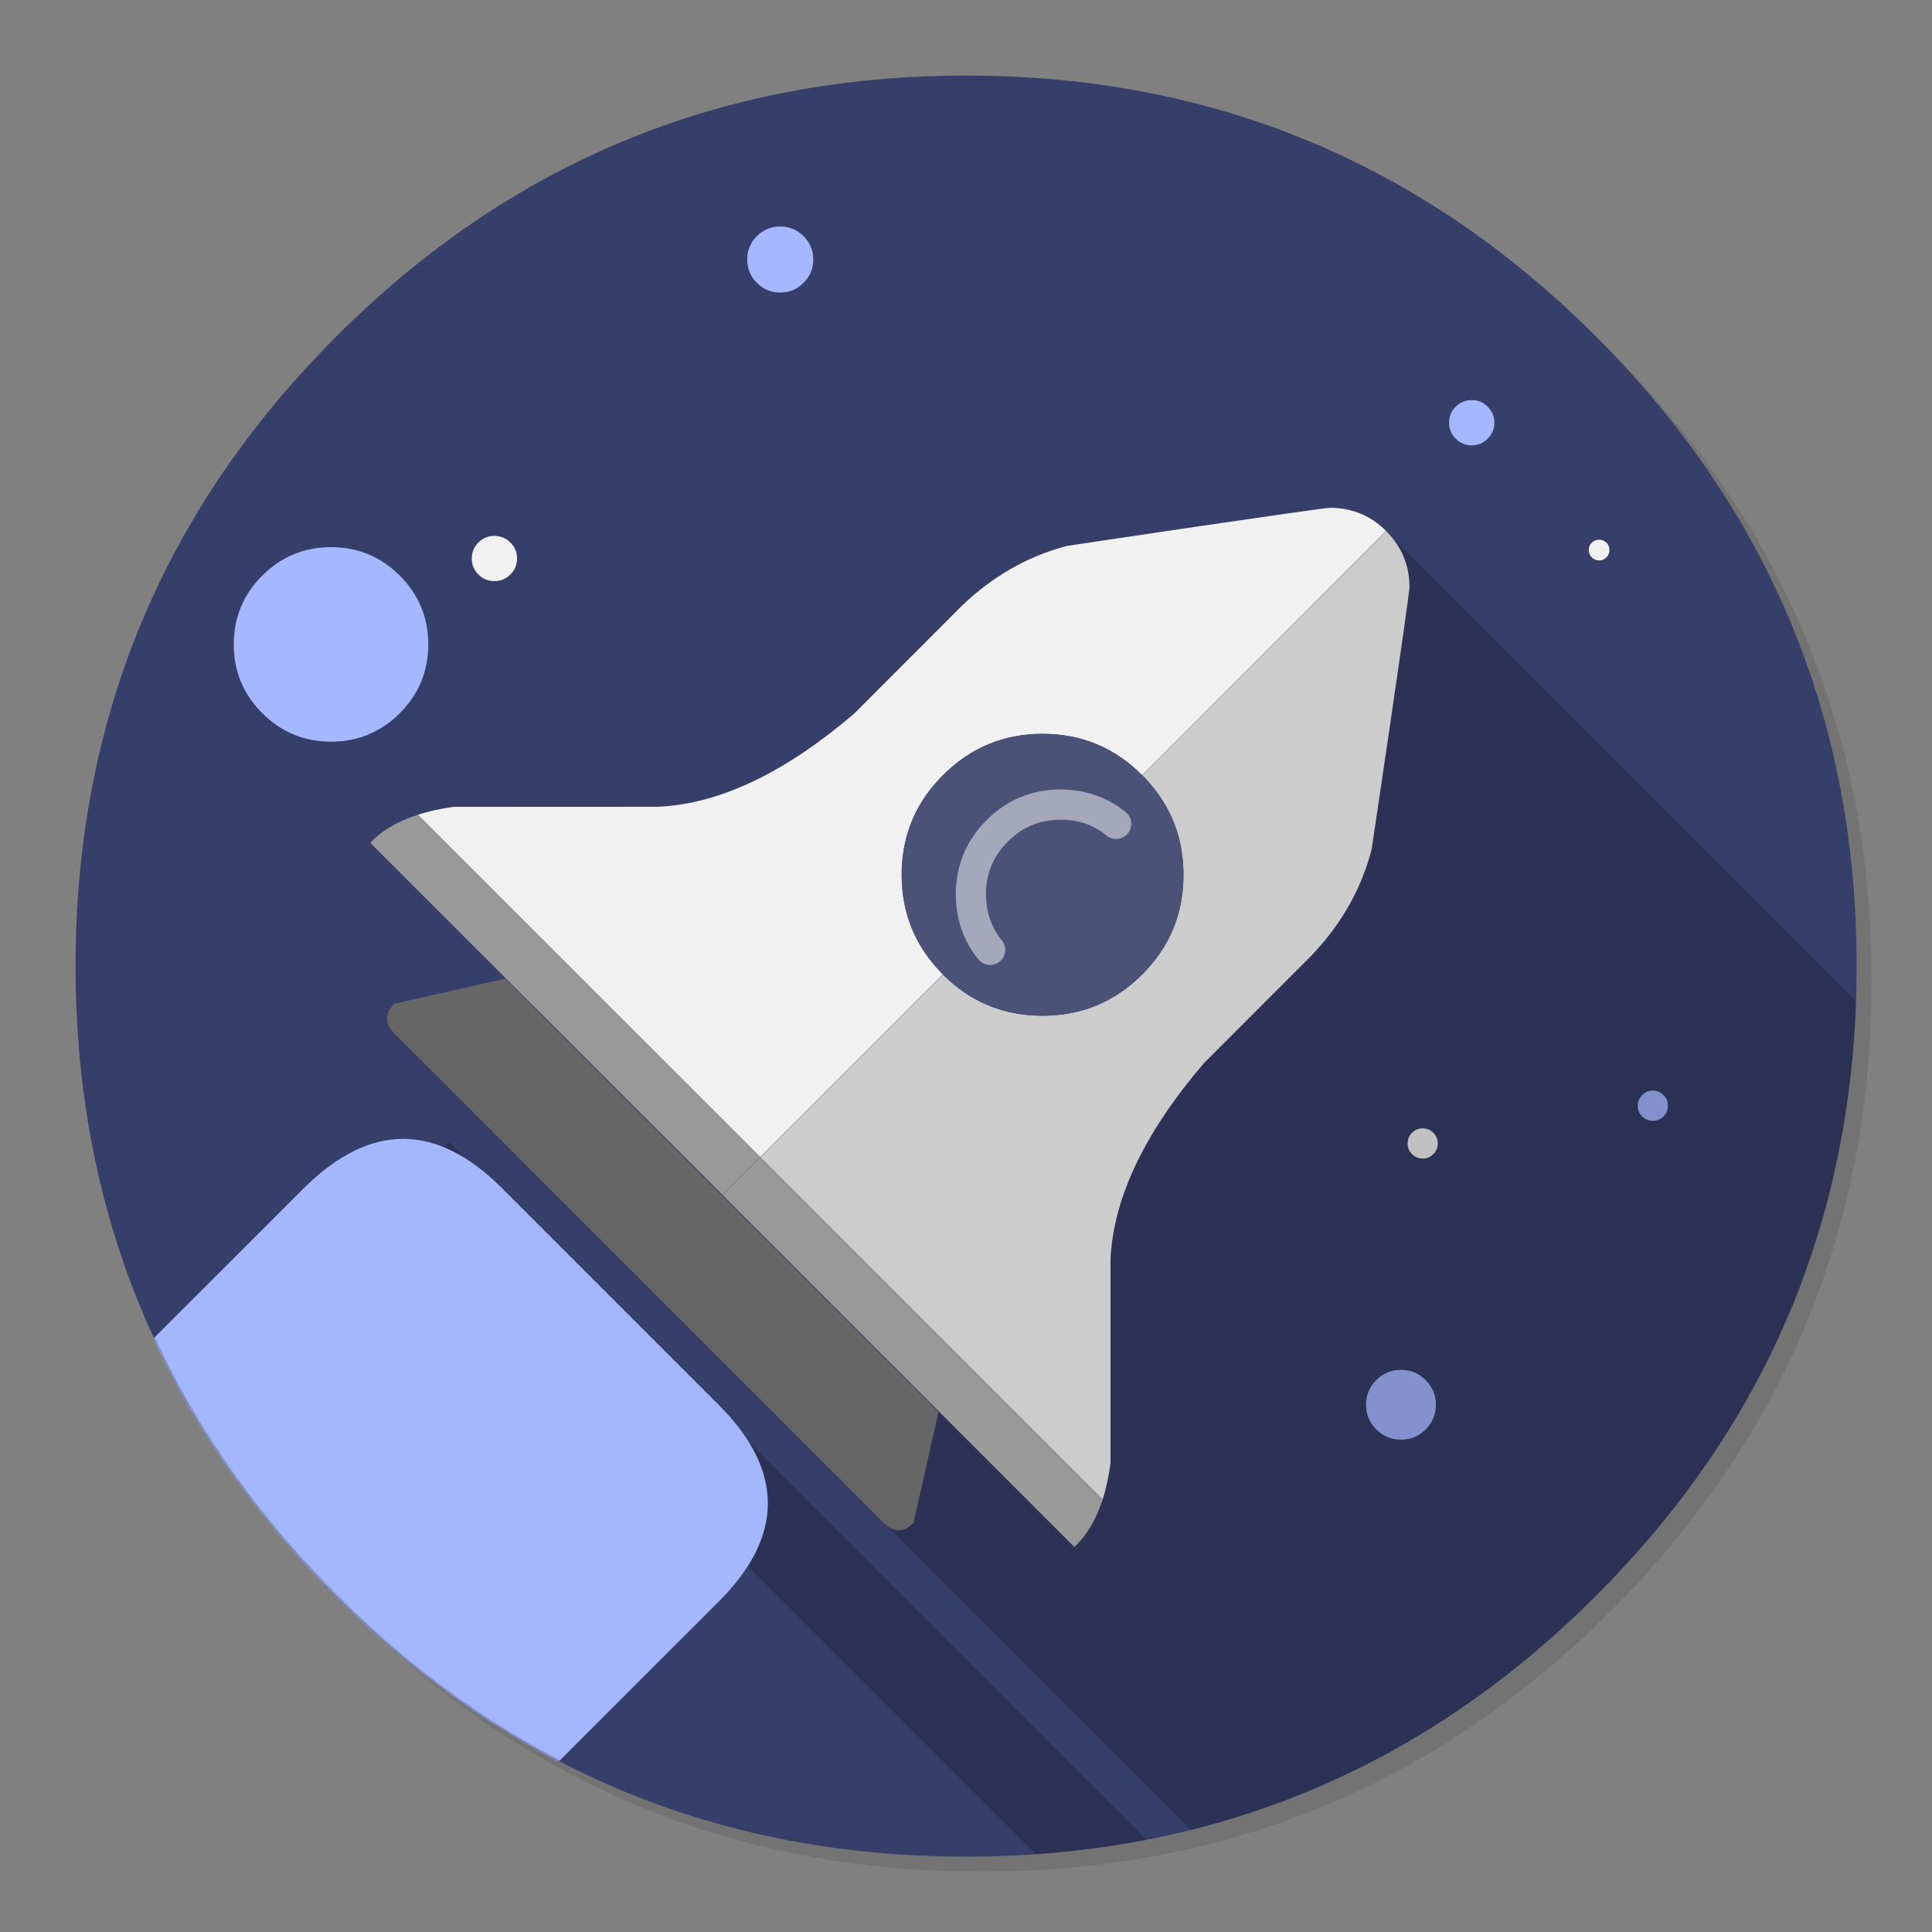 <?xml version="1.0" encoding="utf-8"?>
<!-- Generator: flash2svg, http://dissentgraphics.com/tools/flash2svg -->
<svg xmlns:xlink="http://www.w3.org/1999/xlink" id="Launchpad" image-rendering="optimizeSpeed" baseProfile="basic" version="1.1" style="background-color:#ffffff" x="0px" y="0px" width="1024px" height="1024px" viewBox="0 0 1024 1024" enable-background="new 0 0 1024 1024" xmlns="http://www.w3.org/2000/svg">
  <rect x="0" y="0" width="1024" height="1024" fill="#808080" stroke="none"/>
  <defs transform="matrix(1 0 0 1 0 0) "/>
  <g id="shadow">
    <g id="shape">
      <path id="path" fill="#000000" fill-opacity="0.098" d="M957.65,339.3 Q949.037,318.427 938.25,298.45 C934.2,290.9 929.9,283.4 925.35,276.05 905.8,244.35 881.95,214.4 853.8,186.25 761.65,94.1 650.35,48 520,48 389.65,48 278.4,94.1 186.25,186.25 94.1,278.4 48,389.65 48,520 48,650.35 94.1,761.65 186.25,853.8 278.4,945.95 389.65,992 520,992 650.35,992 761.65,945.95 853.8,853.8 904.55,803 941.35,746.4 964.15,684.05 982.7,633.2 992,578.55 992,520 992,475.1 986.55,432.45 975.6,392.05 974.35,387.5 973.05,382.95 971.7,378.45 967.6,365.15 962.9,352.1 957.65,339.3z"/>
    </g>
  </g>
  <g id="circle">
    <g id="shape2">
      <path id="path1" fill="#363F6A" fill-opacity="1" d="M969.75,392.05 C968.65,387.7 967.4,383.05 966.1,378.45 963.6,369.7 960.75,360.85 957.65,352.1 951.2,333.85 943.5,316.05 934.5,298.45 930.7,291.05 926.55,283.5 922.2,276.05 L922.175,276.05 Q891.574,224.04 845.85,178.3 C753.7,86.15 642.4,40.05 512.05,40.05 381.7,40.05 270.45,86.15 178.3,178.3 86.15,270.45 40.05,381.7 40.05,512.05 40.05,642.4 86.15,753.7 178.3,845.85 270.45,938 381.7,984.05 512.05,984.05 524.75,984.05 537.25,983.6 549.1,982.8 569.3,981.35 589,978.75 607.8,975.1 615.75,973.55 623.6,971.8 631.2,969.95 712,949.65 783.35,908.35 845.85,845.85 894.45,797.25 930.25,743.35 953.2,684.05 971.65,636.4 981.85,585.25 983.75,530.55 983.95,524.5 984.05,518.3 984.05,512.05 984.05,470.3 979.35,430.45 969.75,392.05z"/>
    </g>
  </g>
  <g id="Calque.__202">
    <g id="shape4">
      <path id="path2" fill="#A4B7FF" fill-opacity="1" d="M401.15,125.15 C397.75,128.6 396.05,132.7 396.05,137.55 396.05,142.4 397.75,146.5 401.15,149.9 404.6,153.35 408.7,155.05 413.55,155.05 418.4,155.05 422.5,153.35 425.9,149.9 429.35,146.5 431.05,142.4 431.05,137.55 431.05,132.7 429.35,128.6 425.9,125.15 422.5,121.75 418.4,120.05 413.55,120.05 408.7,120.05 404.6,121.75 401.15,125.15z M742.55,726.05 C737.45,726.05 733.1,727.85 729.45,731.45 725.85,735.1 724.05,739.45 724.05,744.55 724.05,749.65 725.85,754 729.45,757.6 733.1,761.25 737.45,763.05 742.55,763.05 747.65,763.05 752,761.25 755.6,757.6 759.25,754 761.05,749.65 761.05,744.55 761.05,739.45 759.25,735.1 755.6,731.45 752,727.85 747.65,726.05 742.55,726.05z M788.5,232.5 Q792.05,229 792.05,224.05 C792.05,220.75 790.85,217.9 788.5,215.55 786.15,213.2 783.35,212.05 780.05,212.05 776.75,212.05 773.9,213.2 771.55,215.55 769.2,217.9 768.05,220.75 768.05,224.05 768.05,227.35 769.2,230.15 771.55,232.5 773.9,234.85 776.75,236.05 780.05,236.05 783.35,236.05 786.15,234.85 788.5,232.5z M881.7,591.7 C883.25,590.15 884.05,588.25 884.05,586.05 884.05,583.85 883.25,581.95 881.7,580.4 880.15,578.85 878.25,578.05 876.05,578.05 873.85,578.05 871.95,578.85 870.4,580.4 868.85,581.95 868.05,583.85 868.05,586.05 868.05,588.25 868.85,590.15 870.4,591.7 871.95,593.25 873.85,594.05 876.05,594.05 878.25,594.05 880.15,593.25 881.7,591.7z M139,305.1 C128.95,315.15 123.9,327.3 123.9,341.55 123.9,355.8 128.95,367.95 139,378 149.05,388.05 161.2,393.1 175.45,393.1 189.7,393.1 201.85,388.05 211.9,378 221.95,367.95 227,355.8 227,341.55 227,327.3 221.95,315.15 211.9,305.1 201.85,295.05 189.7,290 175.45,290 161.2,290 149.05,295.05 139,305.1z"/>
      <path id="path5" fill="#F1F1F1" fill-opacity="1" d="M759.7,611.7 C761.25,610.15 762.05,608.25 762.05,606.05 762.05,603.85 761.25,601.95 759.7,600.4 758.15,598.85 756.25,598.05 754.05,598.05 751.85,598.05 749.95,598.85 748.4,600.4 746.85,601.95 746.05,603.85 746.05,606.05 746.05,608.25 746.85,610.15 748.4,611.7 749.95,613.25 751.85,614.05 754.05,614.05 756.25,614.05 758.15,613.25 759.7,611.7z M253.55,287.55 C251.2,289.9 250.05,292.7 250.05,296.05 250.05,299.35 251.2,302.15 253.55,304.5 255.9,306.85 258.7,308 262.05,308 265.35,308 268.15,306.85 270.5,304.5 272.85,302.15 274.05,299.35 274.05,296.05 274.05,292.7 272.85,289.9 270.5,287.55 268.15,285.2 265.35,284.05 262.05,284.05 258.7,284.05 255.9,285.2 253.55,287.55z M843.65,287.65 C842.6,288.7 842.05,290 842.05,291.55 842.05,293.05 842.6,294.35 843.65,295.4 844.75,296.5 846.05,297.05 847.55,297.05 849.1,297.05 850.4,296.5 851.45,295.4 852.5,294.35 853.05,293.05 853.05,291.55 853.05,290 852.5,288.7 851.45,287.65 850.4,286.6 849.1,286.05 847.55,286.05 846.05,286.05 844.75,286.6 843.65,287.65z"/>
    </g>
  </g>
  <g id="ico-shadow">
    <g id="shape19">
      <path id="path16" fill="#000000" fill-opacity="0.2" d="M983.725,530.55 L734.75,281.6 226.05,564.8 631.175,969.925 L631.2,969.95 C712,949.65 783.35,908.35 845.85,845.85 894.45,797.25 930.25,743.35 953.2,684.05 Q980.942,612.466 983.725,530.55z M238.15,605.45 L204.95,638.65 549.075,982.775 L549.1,982.8 C569.3,981.35 589,978.75 607.8,975.1 L238.15,605.45z"/>
    </g>
  </g>
  <mask id="circle1">
    <g id="g">
      <g id="shape23">
        <path id="path19" fill="#FFFFFF" fill-opacity="1" d="M969.75,392.05 C968.65,387.7 967.4,383.05 966.1,378.45 963.6,369.7 960.75,360.85 957.65,352.1 951.2,333.85 943.5,316.05 934.5,298.45 930.7,291.05 926.55,283.5 922.2,276.05 L922.175,276.05 Q891.574,224.04 845.85,178.3 C753.7,86.15 642.4,40.05 512.05,40.05 381.7,40.05 270.45,86.15 178.3,178.3 86.15,270.45 40.05,381.7 40.05,512.05 40.05,642.4 86.15,753.7 178.3,845.85 270.45,938 381.7,984.05 512.05,984.05 524.75,984.05 537.25,983.6 549.1,982.8 569.3,981.35 589,978.75 607.8,975.1 615.75,973.55 623.6,971.8 631.2,969.95 712,949.65 783.35,908.35 845.85,845.85 894.45,797.25 930.25,743.35 953.2,684.05 971.65,636.4 981.85,585.25 983.75,530.55 983.95,524.5 984.05,518.3 984.05,512.05 984.05,470.3 979.35,430.45 969.75,392.05z"/>
      </g>
    </g>
  </mask>
  <g id="masked" mask="url(#circle1)">
    <g id="ico">
      <g id="Symbole.__202_1" overflow="visible">
        <g id="Calque.__205">
          <g id="shape39">
            <path id="path31" fill="#CCCCCC" fill-opacity="1" d="M747.05,311.1 C747,299.55 742.9,289.7 734.75,281.55 L605.4,410.9 C619.25,424.75 626.55,441.35 627.2,460.7 627.25,461.7 627.25,462.7 627.25,463.65 627.3,484.25 620,501.85 605.35,516.5 590.8,531.05 573.2,538.35 552.55,538.35 531.95,538.35 514.35,531.1 499.8,516.55 L403,613.35 584.45,794.8 C586.2,789.2 587.6,782.8 588.6,775.7 L588.6,667.25 C590.15,634.8 606.7,600.2 638.1,563.5 L695.35,506.2 C710.3,490.5 720.55,472.85 726.15,453.25 726.45,452.25 726.7,451.15 727,450.15 727,450.15 747.05,315.95 747.05,311.1z"/>
            <path id="path32" fill="#F1F1F1" fill-opacity="1" d="M734.7,281.45 C726.45,273.25 716.6,269.2 705.05,269.15 700.25,269.15 566.1,289.25 566.1,289.25 Q564.5,289.6 562.95,290.05 C543.35,295.65 525.7,305.9 510,320.9 L452.75,378.2 C416.05,409.6 381.4,426.1 348.9,427.6 L240.5,427.65 C233.4,428.6 227,430 221.5,431.85 L402.95,613.25 499.75,516.45 C485.2,501.8 477.9,484.2 477.9,463.65 477.9,462.7 477.9,461.75 477.95,460.7 478.65,441.35 485.9,424.75 499.75,410.9 514.4,396.25 532,388.95 552.6,388.95 573.15,388.95 590.75,396.25 605.35,410.85 L734.7,281.45z"/>
            <path id="path33" fill="#4B5277" fill-opacity="1" d="M605.4,410.9 L605.35,410.85 C590.75,396.25 573.15,388.95 552.6,388.95 532,388.95 514.4,396.25 499.75,410.9 485.9,424.75 478.65,441.35 477.95,460.7 477.9,461.75 477.9,462.7 477.9,463.65 477.9,484.2 485.2,501.8 499.75,516.45 L499.8,516.5 499.8,516.55 C514.35,531.1 531.95,538.35 552.55,538.35 573.2,538.35 590.8,531.05 605.35,516.5 620,501.85 627.3,484.25 627.25,463.65 627.25,462.7 627.25,461.7 627.2,460.7 626.55,441.35 619.25,424.75 605.4,410.9z"/>
            <path id="path34" fill="#999999" fill-opacity="1" d="M221.5,431.85 C210.6,435.3 202.25,440.25 196.25,446.75 L382.85,633.3 402.95,613.25 221.5,431.85z M403,613.35 L382.9,633.4 569.45,819.95 C575.95,813.9 580.9,805.55 584.45,794.8 L403,613.35z"/>
            <path id="path35" fill="#666666" fill-opacity="1" d="M209,532 C203.8,537.25 203.8,542.55 209.1,547.8 L468.4,807.15 C473.7,812.4 479,812.4 484.2,807.15 L497.45,748.35 382.65,633.55 267.85,518.7 209,532z"/>
            <path id="path36" fill="#A4B7FC" fill-opacity="1" d="M380.65,849.15 C415.7,814.4 415.7,779.4 380.95,744.65 L265.95,629.65 C231.25,594.95 196.2,594.95 161.15,629.65 L46.1,744.65 C11.4,779.4 11.75,814.4 46.45,849.15 L161.5,964.15 C196.2,998.85 230.9,998.85 265.6,964.15 L380.65,849.15z M-305.4,588.15 C-318.65,588.15 -330,592.85 -339.35,602.2 -348.7,611.55 -353.4,622.9 -353.4,636.15 L-353.4,854.15 C-353.4,867.4 -348.7,878.75 -339.35,888.1 -330,897.45 -318.65,902.15 -305.4,902.15 -292.15,902.15 -280.8,897.45 -271.45,888.1 -262.1,878.75 -257.4,867.4 -257.4,854.15 L-257.4,636.15 C-257.4,622.9 -262.1,611.55 -271.45,602.2 -280.8,592.85 -292.15,588.15 -305.4,588.15z"/>
          </g>
        </g>
        <g id="Calque.__206">
          <g id="shape40">
            <path id="path37" fill="none" stroke="#FFFFFF" stroke-opacity="0.498" stroke-width="16" stroke-linecap="round" stroke-linejoin="miter" stroke-miterlimit="3" d="M591.6,436.65 Q579,426.45 562.15,426.45 C549,426.45 537.8,431.1 528.5,440.4 519.25,449.7 514.6,460.85 514.6,474 514.6,485.25 518,495.05 524.8,503.45"/>
          </g>
        </g>
      </g>
    </g>
  </g>
</svg>